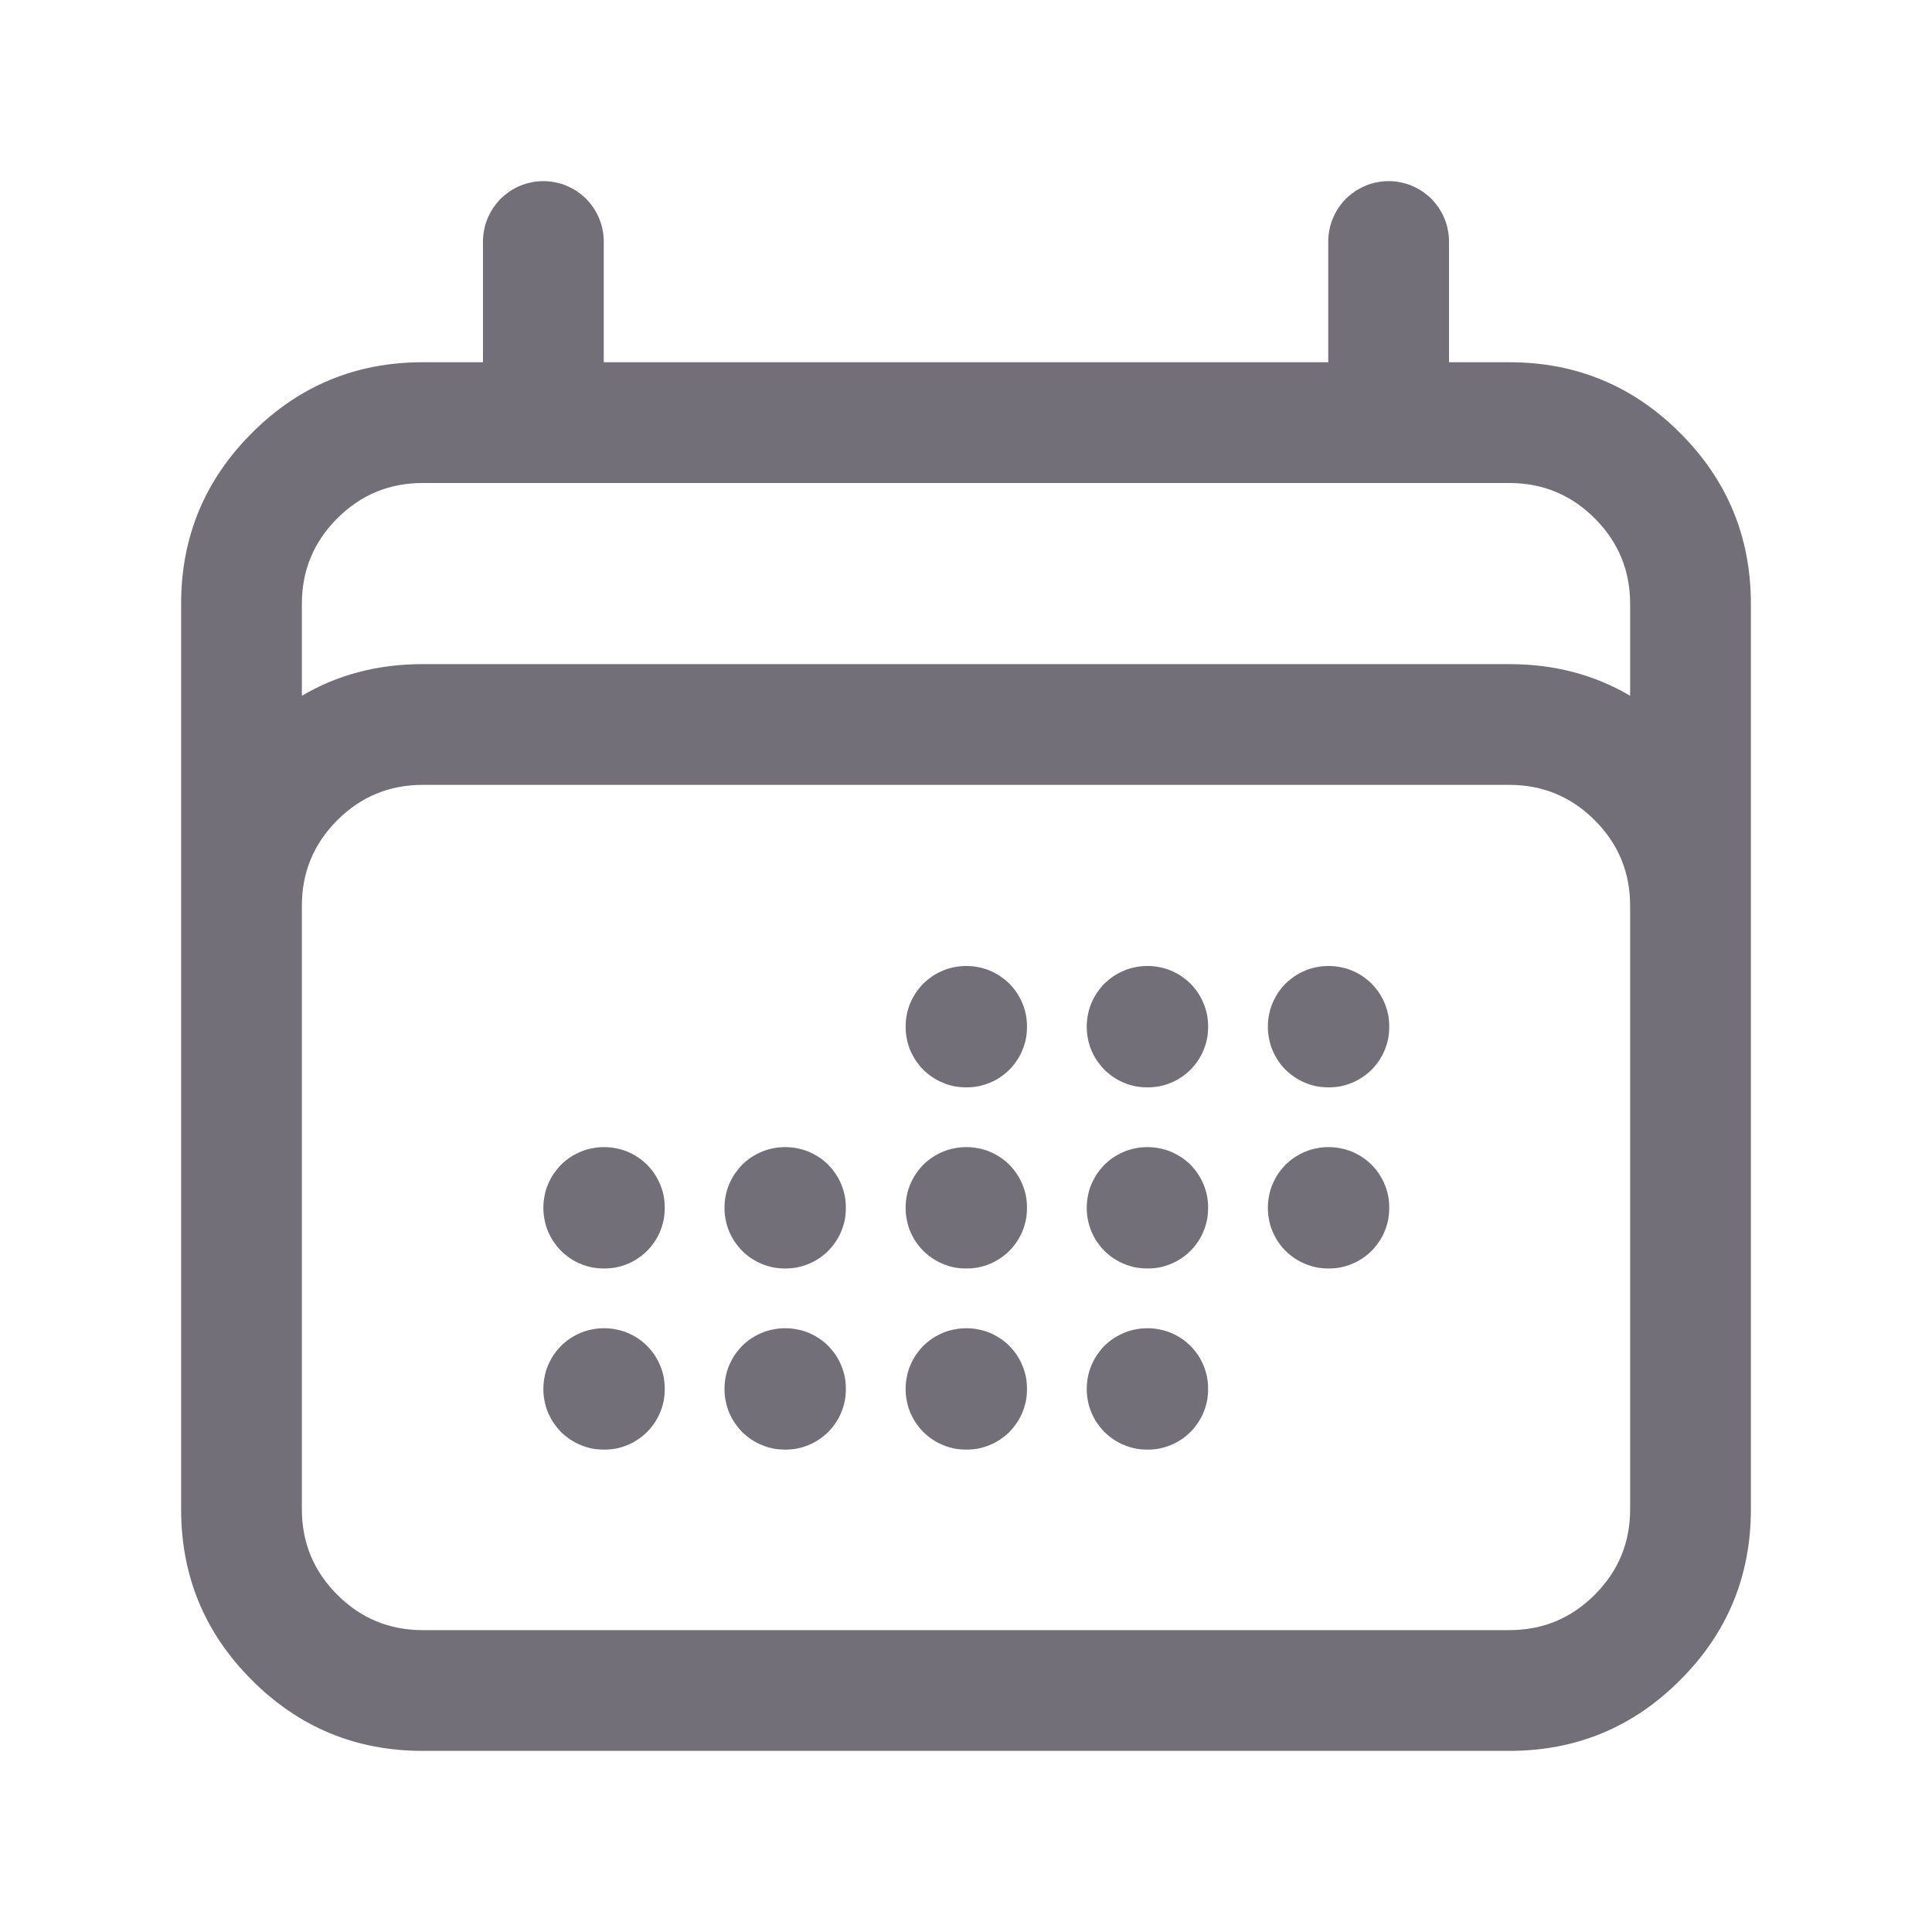 <?xml version="1.0" encoding="UTF-8"?>
<svg width="16px" height="16px" viewBox="0 0 16 16" version="1.1" xmlns="http://www.w3.org/2000/svg" xmlns:xlink="http://www.w3.org/1999/xlink">
    <title>calendar-days</title>
    <g id="页面-1" stroke="none" stroke-width="1" fill="none" fill-rule="evenodd">
        <g id="calendar-days" transform="translate(1.5, 1.5)" fill="#736F78">
            <path d="M10,0 C10.033,0 10.065,0.003 10.098,0.01 C10.13,0.016 10.161,0.025 10.191,0.038 C10.222,0.051 10.25,0.066 10.278,0.084 C10.305,0.103 10.33,0.123 10.354,0.146 C10.377,0.17 10.397,0.195 10.416,0.222 C10.434,0.25 10.449,0.278 10.462,0.309 C10.475,0.339 10.484,0.37 10.49,0.402 C10.497,0.435 10.5,0.467 10.5,0.5 L10.5,1.5 L11,1.5 C11.552,1.5 12.024,1.695 12.414,2.086 C12.805,2.476 13,2.948 13,3.5 L13,11 C13,11.552 12.805,12.024 12.414,12.414 C12.024,12.805 11.552,13 11,13 L2,13 C1.448,13 0.976,12.805 0.586,12.414 C0.195,12.024 0,11.552 0,11 L0,3.5 C0,2.948 0.195,2.476 0.586,2.086 C0.976,1.695 1.448,1.5 2,1.5 L2.5,1.5 L2.5,0.5 C2.5,0.467 2.503,0.435 2.51,0.402 C2.516,0.37 2.525,0.339 2.538,0.309 C2.551,0.278 2.566,0.25 2.584,0.222 C2.603,0.195 2.623,0.17 2.646,0.146 C2.67,0.123 2.695,0.103 2.722,0.084 C2.75,0.066 2.778,0.051 2.809,0.038 C2.839,0.025 2.87,0.016 2.902,0.01 C2.935,0.003 2.967,0 3,0 C3.033,0 3.065,0.003 3.098,0.01 C3.13,0.016 3.161,0.025 3.191,0.038 C3.222,0.051 3.25,0.066 3.278,0.084 C3.305,0.103 3.33,0.123 3.354,0.146 C3.377,0.17 3.397,0.195 3.416,0.222 C3.434,0.25 3.449,0.278 3.462,0.309 C3.474,0.339 3.484,0.37 3.49,0.402 C3.497,0.435 3.5,0.467 3.5,0.5 L3.5,1.5 L9.5,1.5 L9.5,0.5 C9.5,0.467 9.503,0.435 9.51,0.402 C9.516,0.37 9.525,0.339 9.538,0.309 C9.551,0.278 9.566,0.25 9.584,0.222 C9.602,0.195 9.623,0.17 9.646,0.146 C9.67,0.123 9.695,0.103 9.722,0.084 C9.75,0.066 9.778,0.051 9.809,0.038 C9.839,0.025 9.87,0.016 9.902,0.01 C9.935,0.003 9.967,0 10,0 Z M11,5 L2,5 C1.724,5 1.488,5.098 1.293,5.293 C1.098,5.488 1,5.724 1,6 L1,11 C1,11.276 1.098,11.512 1.293,11.707 C1.488,11.902 1.724,12 2,12 L11,12 C11.276,12 11.512,11.902 11.707,11.707 C11.902,11.512 12,11.276 12,11 L12,6 C12,5.724 11.902,5.488 11.707,5.293 C11.512,5.098 11.276,5 11,5 Z M3.505,9.5 C3.538,9.5 3.571,9.503 3.603,9.51 C3.635,9.516 3.666,9.525 3.697,9.538 C3.727,9.551 3.756,9.566 3.783,9.584 C3.81,9.602 3.836,9.623 3.859,9.646 C3.882,9.67 3.903,9.695 3.921,9.722 C3.939,9.75 3.955,9.778 3.967,9.809 C3.98,9.839 3.989,9.87 3.996,9.902 C4.002,9.935 4.005,9.967 4.005,10 C4.005,10.038 4.002,10.071 3.996,10.103 C3.989,10.135 3.98,10.166 3.967,10.197 C3.955,10.227 3.939,10.256 3.921,10.283 C3.903,10.31 3.882,10.336 3.859,10.359 C3.836,10.382 3.81,10.403 3.783,10.421 C3.756,10.439 3.727,10.455 3.697,10.467 C3.666,10.48 3.635,10.489 3.603,10.496 C3.571,10.502 3.538,10.505 3.505,10.505 C3.467,10.505 3.435,10.502 3.402,10.496 C3.37,10.489 3.339,10.48 3.309,10.467 C3.278,10.455 3.25,10.439 3.222,10.421 C3.195,10.403 3.17,10.382 3.146,10.359 C3.123,10.336 3.103,10.31 3.084,10.283 C3.066,10.256 3.051,10.227 3.038,10.197 C3.025,10.166 3.016,10.135 3.01,10.103 C3.003,10.071 3,10.038 3,10.005 C3,9.967 3.003,9.935 3.01,9.902 C3.016,9.87 3.025,9.839 3.038,9.809 C3.051,9.778 3.066,9.75 3.084,9.722 C3.103,9.695 3.123,9.67 3.146,9.646 C3.17,9.623 3.195,9.602 3.222,9.584 C3.25,9.566 3.278,9.551 3.309,9.538 C3.339,9.525 3.37,9.516 3.402,9.51 C3.435,9.503 3.467,9.5 3.5,9.5 Z M5.005,9.5 C5.038,9.5 5.071,9.503 5.103,9.51 C5.135,9.516 5.166,9.525 5.197,9.538 C5.227,9.551 5.256,9.566 5.283,9.584 C5.31,9.602 5.336,9.623 5.359,9.646 C5.382,9.67 5.403,9.695 5.421,9.722 C5.439,9.75 5.455,9.778 5.467,9.809 C5.48,9.839 5.489,9.87 5.496,9.902 C5.502,9.935 5.505,9.967 5.505,10 C5.505,10.038 5.502,10.071 5.496,10.103 C5.489,10.135 5.48,10.166 5.467,10.197 C5.455,10.227 5.439,10.256 5.421,10.283 C5.403,10.31 5.382,10.336 5.359,10.359 C5.336,10.382 5.31,10.403 5.283,10.421 C5.256,10.439 5.227,10.455 5.197,10.467 C5.166,10.48 5.135,10.489 5.103,10.496 C5.071,10.502 5.038,10.505 5.005,10.505 C4.967,10.505 4.935,10.502 4.902,10.496 C4.87,10.489 4.839,10.48 4.809,10.467 C4.778,10.455 4.75,10.439 4.722,10.421 C4.695,10.403 4.67,10.382 4.646,10.359 C4.623,10.336 4.603,10.31 4.584,10.283 C4.566,10.256 4.551,10.227 4.538,10.197 C4.525,10.166 4.516,10.135 4.51,10.103 C4.503,10.071 4.5,10.038 4.5,10.005 C4.5,9.967 4.503,9.935 4.51,9.902 C4.516,9.87 4.525,9.839 4.538,9.809 C4.551,9.778 4.566,9.75 4.584,9.722 C4.603,9.695 4.623,9.67 4.646,9.646 C4.67,9.623 4.695,9.602 4.722,9.584 C4.75,9.566 4.778,9.551 4.809,9.538 C4.839,9.525 4.87,9.516 4.902,9.51 C4.935,9.503 4.967,9.5 5,9.5 Z M6.505,9.5 C6.538,9.5 6.571,9.503 6.603,9.51 C6.635,9.516 6.666,9.525 6.697,9.538 C6.727,9.551 6.756,9.566 6.783,9.584 C6.81,9.602 6.836,9.623 6.859,9.646 C6.882,9.67 6.903,9.695 6.921,9.722 C6.939,9.75 6.955,9.778 6.967,9.809 C6.98,9.839 6.989,9.87 6.996,9.902 C7.002,9.935 7.005,9.967 7.005,10 C7.005,10.038 7.002,10.071 6.996,10.103 C6.989,10.135 6.98,10.166 6.967,10.197 C6.955,10.227 6.939,10.256 6.921,10.283 C6.903,10.31 6.882,10.336 6.859,10.359 C6.836,10.382 6.81,10.403 6.783,10.421 C6.756,10.439 6.727,10.455 6.697,10.467 C6.666,10.48 6.635,10.489 6.603,10.496 C6.571,10.502 6.538,10.505 6.505,10.505 C6.467,10.505 6.435,10.502 6.402,10.496 C6.37,10.489 6.339,10.48 6.309,10.467 C6.278,10.455 6.25,10.439 6.222,10.421 C6.195,10.403 6.17,10.382 6.146,10.359 C6.123,10.336 6.103,10.31 6.084,10.283 C6.066,10.256 6.051,10.227 6.038,10.197 C6.025,10.166 6.016,10.135 6.01,10.103 C6.003,10.071 6,10.038 6,10.005 C6,9.967 6.003,9.935 6.01,9.902 C6.016,9.87 6.025,9.839 6.038,9.809 C6.051,9.778 6.066,9.75 6.084,9.722 C6.103,9.695 6.123,9.67 6.146,9.646 C6.17,9.623 6.195,9.602 6.222,9.584 C6.25,9.566 6.278,9.551 6.309,9.538 C6.339,9.525 6.37,9.516 6.402,9.51 C6.435,9.503 6.467,9.5 6.5,9.5 Z M8.005,9.5 C8.038,9.5 8.071,9.503 8.103,9.51 C8.135,9.516 8.166,9.525 8.197,9.538 C8.227,9.551 8.256,9.566 8.283,9.584 C8.31,9.602 8.336,9.623 8.359,9.646 C8.382,9.67 8.403,9.695 8.421,9.722 C8.439,9.75 8.455,9.778 8.467,9.809 C8.48,9.839 8.489,9.87 8.496,9.902 C8.502,9.935 8.505,9.967 8.505,10 C8.505,10.038 8.502,10.071 8.496,10.103 C8.489,10.135 8.48,10.166 8.467,10.197 C8.455,10.227 8.439,10.256 8.421,10.283 C8.403,10.31 8.382,10.336 8.359,10.359 C8.336,10.382 8.31,10.403 8.283,10.421 C8.256,10.439 8.227,10.455 8.197,10.467 C8.166,10.48 8.135,10.489 8.103,10.496 C8.071,10.502 8.038,10.505 8.005,10.505 C7.967,10.505 7.935,10.502 7.902,10.496 C7.87,10.489 7.839,10.48 7.809,10.467 C7.778,10.455 7.75,10.439 7.722,10.421 C7.695,10.403 7.67,10.382 7.646,10.359 C7.623,10.336 7.603,10.31 7.584,10.283 C7.566,10.256 7.551,10.227 7.538,10.197 C7.525,10.166 7.516,10.135 7.51,10.103 C7.503,10.071 7.5,10.038 7.5,10.005 C7.5,9.967 7.503,9.935 7.51,9.902 C7.516,9.87 7.525,9.839 7.538,9.809 C7.551,9.778 7.566,9.75 7.584,9.722 C7.603,9.695 7.623,9.67 7.646,9.646 C7.67,9.623 7.695,9.602 7.722,9.584 C7.75,9.566 7.778,9.551 7.809,9.538 C7.839,9.525 7.87,9.516 7.902,9.51 C7.935,9.503 7.967,9.5 8,9.5 Z M3.505,8 C3.538,8 3.571,8.003 3.603,8.01 C3.635,8.016 3.666,8.025 3.697,8.038 C3.727,8.051 3.756,8.066 3.783,8.084 C3.81,8.102 3.836,8.123 3.859,8.146 C3.882,8.17 3.903,8.195 3.921,8.222 C3.939,8.25 3.955,8.278 3.967,8.309 C3.98,8.339 3.989,8.37 3.996,8.402 C4.002,8.435 4.005,8.467 4.005,8.5 C4.005,8.538 4.002,8.571 3.996,8.603 C3.989,8.635 3.98,8.666 3.967,8.697 C3.955,8.727 3.939,8.756 3.921,8.783 C3.903,8.81 3.882,8.836 3.859,8.859 C3.836,8.882 3.81,8.903 3.783,8.921 C3.756,8.939 3.727,8.955 3.697,8.967 C3.666,8.98 3.635,8.989 3.603,8.996 C3.571,9.002 3.538,9.005 3.505,9.005 C3.467,9.005 3.435,9.002 3.402,8.996 C3.37,8.989 3.339,8.98 3.309,8.967 C3.278,8.955 3.25,8.939 3.222,8.921 C3.195,8.903 3.17,8.882 3.146,8.859 C3.123,8.836 3.103,8.81 3.084,8.783 C3.066,8.756 3.051,8.727 3.038,8.697 C3.025,8.666 3.016,8.635 3.01,8.603 C3.003,8.571 3,8.538 3,8.505 C3,8.467 3.003,8.435 3.01,8.402 C3.016,8.37 3.025,8.339 3.038,8.309 C3.051,8.278 3.066,8.25 3.084,8.222 C3.103,8.195 3.123,8.17 3.146,8.146 C3.17,8.123 3.195,8.102 3.222,8.084 C3.25,8.066 3.278,8.051 3.309,8.038 C3.339,8.025 3.37,8.016 3.402,8.01 C3.435,8.003 3.467,8 3.5,8 Z M5.005,8 C5.038,8 5.071,8.003 5.103,8.01 C5.135,8.016 5.166,8.025 5.197,8.038 C5.227,8.051 5.256,8.066 5.283,8.084 C5.31,8.102 5.336,8.123 5.359,8.146 C5.382,8.17 5.403,8.195 5.421,8.222 C5.439,8.25 5.455,8.278 5.467,8.309 C5.48,8.339 5.489,8.37 5.496,8.402 C5.502,8.435 5.505,8.467 5.505,8.5 C5.505,8.538 5.502,8.571 5.496,8.603 C5.489,8.635 5.48,8.666 5.467,8.697 C5.455,8.727 5.439,8.756 5.421,8.783 C5.403,8.81 5.382,8.836 5.359,8.859 C5.336,8.882 5.31,8.903 5.283,8.921 C5.256,8.939 5.227,8.955 5.197,8.967 C5.166,8.98 5.135,8.989 5.103,8.996 C5.071,9.002 5.038,9.005 5.005,9.005 C4.967,9.005 4.935,9.002 4.902,8.996 C4.87,8.989 4.839,8.98 4.809,8.967 C4.778,8.955 4.75,8.939 4.722,8.921 C4.695,8.903 4.67,8.882 4.646,8.859 C4.623,8.836 4.603,8.81 4.584,8.783 C4.566,8.756 4.551,8.727 4.538,8.697 C4.525,8.666 4.516,8.635 4.51,8.603 C4.503,8.571 4.5,8.538 4.5,8.505 C4.5,8.467 4.503,8.435 4.51,8.402 C4.516,8.37 4.525,8.339 4.538,8.309 C4.551,8.278 4.566,8.25 4.584,8.222 C4.603,8.195 4.623,8.17 4.646,8.146 C4.67,8.123 4.695,8.102 4.722,8.084 C4.75,8.066 4.778,8.051 4.809,8.038 C4.839,8.025 4.87,8.016 4.902,8.01 C4.935,8.003 4.967,8 5,8 Z M6.505,8 C6.538,8 6.571,8.003 6.603,8.01 C6.635,8.016 6.666,8.025 6.697,8.038 C6.727,8.051 6.756,8.066 6.783,8.084 C6.81,8.102 6.836,8.123 6.859,8.146 C6.882,8.17 6.903,8.195 6.921,8.222 C6.939,8.25 6.955,8.278 6.967,8.309 C6.98,8.339 6.989,8.37 6.996,8.402 C7.002,8.435 7.005,8.467 7.005,8.5 C7.005,8.538 7.002,8.571 6.996,8.603 C6.989,8.635 6.98,8.666 6.967,8.697 C6.955,8.727 6.939,8.756 6.921,8.783 C6.903,8.81 6.882,8.836 6.859,8.859 C6.836,8.882 6.81,8.903 6.783,8.921 C6.756,8.939 6.727,8.955 6.697,8.967 C6.666,8.98 6.635,8.989 6.603,8.996 C6.571,9.002 6.538,9.005 6.505,9.005 C6.467,9.005 6.435,9.002 6.402,8.996 C6.37,8.989 6.339,8.98 6.309,8.967 C6.278,8.955 6.25,8.939 6.222,8.921 C6.195,8.903 6.17,8.882 6.146,8.859 C6.123,8.836 6.103,8.81 6.084,8.783 C6.066,8.756 6.051,8.727 6.038,8.697 C6.025,8.666 6.016,8.635 6.01,8.603 C6.003,8.571 6,8.538 6,8.505 C6,8.467 6.003,8.435 6.01,8.402 C6.016,8.37 6.025,8.339 6.038,8.309 C6.051,8.278 6.066,8.25 6.084,8.222 C6.103,8.195 6.123,8.17 6.146,8.146 C6.17,8.123 6.195,8.102 6.222,8.084 C6.25,8.066 6.278,8.051 6.309,8.038 C6.339,8.025 6.37,8.016 6.402,8.01 C6.435,8.003 6.467,8 6.5,8 Z M8.005,8 C8.038,8 8.071,8.003 8.103,8.01 C8.135,8.016 8.166,8.025 8.197,8.038 C8.227,8.051 8.256,8.066 8.283,8.084 C8.31,8.102 8.336,8.123 8.359,8.146 C8.382,8.17 8.403,8.195 8.421,8.222 C8.439,8.25 8.455,8.278 8.467,8.309 C8.48,8.339 8.489,8.37 8.496,8.402 C8.502,8.435 8.505,8.467 8.505,8.5 C8.505,8.538 8.502,8.571 8.496,8.603 C8.489,8.635 8.48,8.666 8.467,8.697 C8.455,8.727 8.439,8.756 8.421,8.783 C8.403,8.81 8.382,8.836 8.359,8.859 C8.336,8.882 8.31,8.903 8.283,8.921 C8.256,8.939 8.227,8.955 8.197,8.967 C8.166,8.98 8.135,8.989 8.103,8.996 C8.071,9.002 8.038,9.005 8.005,9.005 C7.967,9.005 7.935,9.002 7.902,8.996 C7.87,8.989 7.839,8.98 7.809,8.967 C7.778,8.955 7.75,8.939 7.722,8.921 C7.695,8.903 7.67,8.882 7.646,8.859 C7.623,8.836 7.603,8.81 7.584,8.783 C7.566,8.756 7.551,8.727 7.538,8.697 C7.525,8.666 7.516,8.635 7.51,8.603 C7.503,8.571 7.5,8.538 7.5,8.505 C7.5,8.467 7.503,8.435 7.51,8.402 C7.516,8.37 7.525,8.339 7.538,8.309 C7.551,8.278 7.566,8.25 7.584,8.222 C7.603,8.195 7.623,8.17 7.646,8.146 C7.67,8.123 7.695,8.102 7.722,8.084 C7.75,8.066 7.778,8.051 7.809,8.038 C7.839,8.025 7.87,8.016 7.902,8.01 C7.935,8.003 7.967,8 8,8 Z M9.505,8 C9.538,8 9.571,8.003 9.603,8.01 C9.635,8.016 9.666,8.025 9.697,8.038 C9.727,8.051 9.756,8.066 9.783,8.084 C9.81,8.102 9.836,8.123 9.859,8.146 C9.882,8.17 9.903,8.195 9.921,8.222 C9.939,8.25 9.955,8.278 9.967,8.309 C9.98,8.339 9.989,8.37 9.996,8.402 C10.002,8.435 10.005,8.467 10.005,8.5 C10.005,8.538 10.002,8.571 9.996,8.603 C9.989,8.635 9.98,8.666 9.967,8.697 C9.955,8.727 9.939,8.756 9.921,8.783 C9.903,8.81 9.882,8.836 9.859,8.859 C9.836,8.882 9.81,8.903 9.783,8.921 C9.756,8.939 9.727,8.955 9.697,8.967 C9.666,8.98 9.635,8.989 9.603,8.996 C9.571,9.002 9.538,9.005 9.505,9.005 C9.467,9.005 9.435,9.002 9.402,8.996 C9.37,8.989 9.339,8.98 9.309,8.967 C9.278,8.955 9.25,8.939 9.222,8.921 C9.195,8.903 9.17,8.882 9.146,8.859 C9.123,8.836 9.102,8.81 9.084,8.783 C9.066,8.756 9.051,8.727 9.038,8.697 C9.025,8.666 9.016,8.635 9.01,8.603 C9.003,8.571 9,8.538 9,8.505 C9,8.467 9.003,8.435 9.01,8.402 C9.016,8.37 9.025,8.339 9.038,8.309 C9.051,8.278 9.066,8.25 9.084,8.222 C9.102,8.195 9.123,8.17 9.146,8.146 C9.17,8.123 9.195,8.102 9.222,8.084 C9.25,8.066 9.278,8.051 9.309,8.038 C9.339,8.025 9.37,8.016 9.402,8.01 C9.435,8.003 9.467,8 9.5,8 Z M6.505,6.5 C6.538,6.5 6.571,6.503 6.603,6.51 C6.635,6.516 6.666,6.525 6.697,6.538 C6.727,6.551 6.756,6.566 6.783,6.584 C6.81,6.603 6.836,6.623 6.859,6.646 C6.882,6.67 6.903,6.695 6.921,6.722 C6.939,6.75 6.955,6.778 6.967,6.809 C6.98,6.839 6.989,6.87 6.996,6.902 C7.002,6.935 7.005,6.967 7.005,7 C7.005,7.038 7.002,7.071 6.996,7.103 C6.989,7.135 6.98,7.166 6.967,7.197 C6.955,7.227 6.939,7.256 6.921,7.283 C6.903,7.31 6.882,7.336 6.859,7.359 C6.836,7.382 6.81,7.403 6.783,7.421 C6.756,7.439 6.727,7.455 6.697,7.467 C6.666,7.48 6.635,7.489 6.603,7.496 C6.571,7.502 6.538,7.505 6.505,7.505 C6.467,7.505 6.435,7.502 6.402,7.496 C6.37,7.489 6.339,7.48 6.309,7.467 C6.278,7.455 6.25,7.439 6.222,7.421 C6.195,7.403 6.17,7.382 6.146,7.359 C6.123,7.336 6.103,7.31 6.084,7.283 C6.066,7.256 6.051,7.227 6.038,7.197 C6.025,7.166 6.016,7.135 6.01,7.103 C6.003,7.071 6,7.038 6,7.005 C6,6.967 6.003,6.935 6.01,6.902 C6.016,6.87 6.025,6.839 6.038,6.809 C6.051,6.778 6.066,6.75 6.084,6.722 C6.103,6.695 6.123,6.67 6.146,6.646 C6.17,6.623 6.195,6.603 6.222,6.584 C6.25,6.566 6.278,6.551 6.309,6.538 C6.339,6.525 6.37,6.516 6.402,6.51 C6.435,6.503 6.467,6.5 6.5,6.5 Z M8.005,6.5 C8.038,6.5 8.071,6.503 8.103,6.51 C8.135,6.516 8.166,6.525 8.197,6.538 C8.227,6.551 8.256,6.566 8.283,6.584 C8.31,6.603 8.336,6.623 8.359,6.646 C8.382,6.67 8.403,6.695 8.421,6.722 C8.439,6.75 8.455,6.778 8.467,6.809 C8.48,6.839 8.489,6.87 8.496,6.902 C8.502,6.935 8.505,6.967 8.505,7 C8.505,7.038 8.502,7.071 8.496,7.103 C8.489,7.135 8.48,7.166 8.467,7.197 C8.455,7.227 8.439,7.256 8.421,7.283 C8.403,7.31 8.382,7.336 8.359,7.359 C8.336,7.382 8.31,7.403 8.283,7.421 C8.256,7.439 8.227,7.455 8.197,7.467 C8.166,7.48 8.135,7.489 8.103,7.496 C8.071,7.502 8.038,7.505 8.005,7.505 C7.967,7.505 7.935,7.502 7.902,7.496 C7.87,7.489 7.839,7.48 7.809,7.467 C7.778,7.455 7.75,7.439 7.722,7.421 C7.695,7.403 7.67,7.382 7.646,7.359 C7.623,7.336 7.603,7.31 7.584,7.283 C7.566,7.256 7.551,7.227 7.538,7.197 C7.525,7.166 7.516,7.135 7.51,7.103 C7.503,7.071 7.5,7.038 7.5,7.005 C7.5,6.967 7.503,6.935 7.51,6.902 C7.516,6.87 7.525,6.839 7.538,6.809 C7.551,6.778 7.566,6.75 7.584,6.722 C7.603,6.695 7.623,6.67 7.646,6.646 C7.67,6.623 7.695,6.603 7.722,6.584 C7.75,6.566 7.778,6.551 7.809,6.538 C7.839,6.525 7.87,6.516 7.902,6.51 C7.935,6.503 7.967,6.5 8,6.5 Z M9.505,6.5 C9.538,6.5 9.571,6.503 9.603,6.51 C9.635,6.516 9.666,6.525 9.697,6.538 C9.727,6.551 9.756,6.566 9.783,6.584 C9.81,6.603 9.836,6.623 9.859,6.646 C9.882,6.67 9.903,6.695 9.921,6.722 C9.939,6.75 9.955,6.778 9.967,6.809 C9.98,6.839 9.989,6.87 9.996,6.902 C10.002,6.935 10.005,6.967 10.005,7 C10.005,7.038 10.002,7.071 9.996,7.103 C9.989,7.135 9.98,7.166 9.967,7.197 C9.955,7.227 9.939,7.256 9.921,7.283 C9.903,7.31 9.882,7.336 9.859,7.359 C9.836,7.382 9.81,7.403 9.783,7.421 C9.756,7.439 9.727,7.455 9.697,7.467 C9.666,7.48 9.635,7.489 9.603,7.496 C9.571,7.502 9.538,7.505 9.505,7.505 C9.467,7.505 9.435,7.502 9.402,7.496 C9.37,7.489 9.339,7.48 9.309,7.467 C9.278,7.455 9.25,7.439 9.222,7.421 C9.195,7.403 9.17,7.382 9.146,7.359 C9.123,7.336 9.102,7.31 9.084,7.283 C9.066,7.256 9.051,7.227 9.038,7.197 C9.025,7.166 9.016,7.135 9.01,7.103 C9.003,7.071 9,7.038 9,7.005 C9,6.967 9.003,6.935 9.01,6.902 C9.016,6.87 9.025,6.839 9.038,6.809 C9.051,6.778 9.066,6.75 9.084,6.722 C9.102,6.695 9.123,6.67 9.146,6.646 C9.17,6.623 9.195,6.603 9.222,6.584 C9.25,6.566 9.278,6.551 9.309,6.538 C9.339,6.525 9.37,6.516 9.402,6.51 C9.435,6.503 9.467,6.5 9.5,6.5 Z M11,2.5 L2,2.5 C1.724,2.5 1.488,2.598 1.293,2.793 C1.098,2.988 1,3.224 1,3.5 L1,4.262 C1.297,4.087 1.63,4 2,4 L11,4 C11.37,4 11.703,4.087 12,4.262 L12,3.5 C12,3.224 11.902,2.988 11.707,2.793 C11.512,2.598 11.276,2.5 11,2.5 Z" id="形状结合"></path>
        </g>
    </g>
</svg>